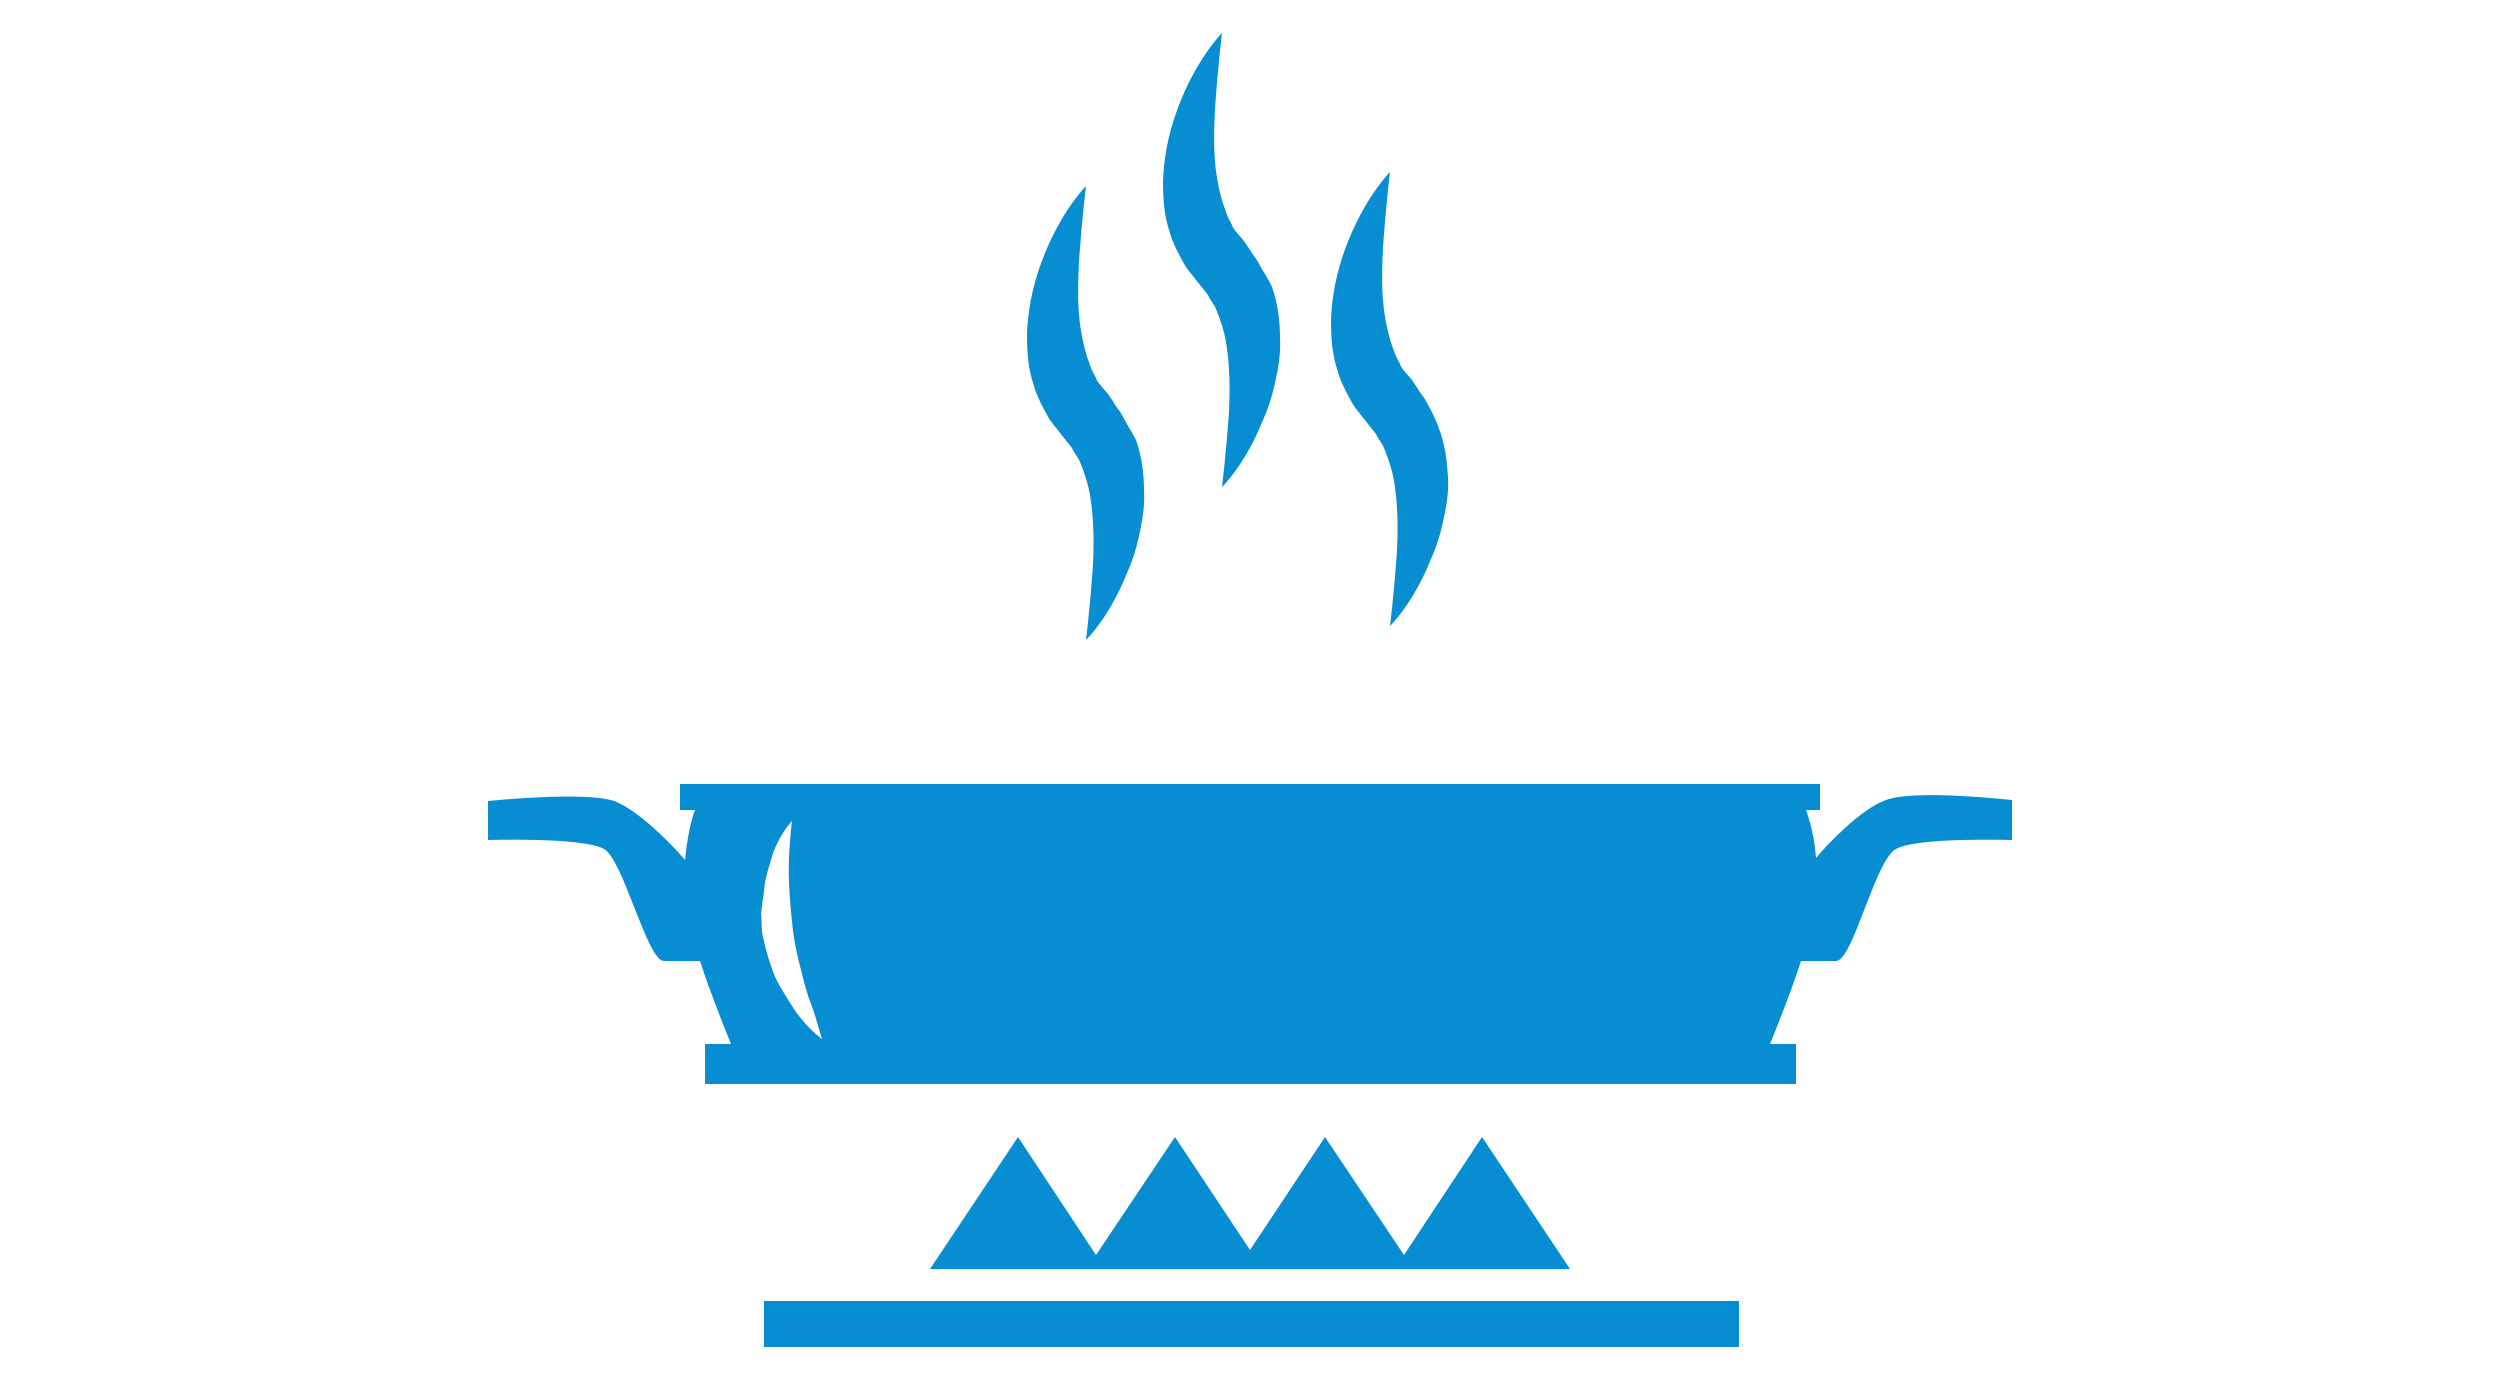 <?xml version="1.0" encoding="utf-8"?>
<!-- Generator: Adobe Illustrator 19.0.1, SVG Export Plug-In . SVG Version: 6.00 Build 0)  -->
<!DOCTYPE svg PUBLIC "-//W3C//DTD SVG 1.1//EN" "http://www.w3.org/Graphics/SVG/1.1/DTD/svg11.dtd">
<svg version="1.1" id="Layer_1" xmlns="http://www.w3.org/2000/svg" xmlns:xlink="http://www.w3.org/1999/xlink" x="0px" y="0px"
	 viewBox="-28 167 250 138" style="enable-background:new -28 167 250 138;" xml:space="preserve">
<style type="text/css">
	.st0{fill:#078DD2;}
</style>
<g>
	<g>
		<rect x="48.4" y="297.1" class="st0" width="97.5" height="4.6"/>
		<polygon class="st0" points="82.6,293.9 95.7,293.9 98.3,293.9 111.4,293.9 113.3,293.9 129,293.9 120.2,280.7 112.4,292.5 
			104.5,280.7 97,292 89.5,280.7 81.6,292.5 73.8,280.7 65,293.9 80.7,293.9 		"/>
	</g>
	<g>
		<path class="st0" d="M84.2,208.5c-0.2-0.4-0.6-0.8-0.8-1.2l-0.4-0.6l-0.2-0.3l-0.1-0.1c0,0,0.1,0.1,0.2,0.2l0,0l-0.1-0.1
			c-0.4-0.5-1.2-1.3-1.2-1.6c-0.2-0.4-0.4-0.7-0.6-1.3c-0.4-1-0.7-2.2-0.9-3.4c-0.4-2.4-0.3-4.9-0.2-7c0.3-4.3,0.7-7.5,0.7-7.5
			s-2.3,2.3-4.1,6.7c-0.9,2.2-1.7,4.9-1.8,8.2c0,1.6,0.1,3.4,0.7,5.1c0.2,0.8,0.7,1.8,1.2,2.7c0.5,1,0.9,1.3,1.4,2l1.2,1.5
			c0.2,0.5,0.6,0.9,0.8,1.4c0.4,1,0.8,2.1,1,3.3c0.4,2.4,0.4,4.8,0.3,7c-0.3,4.3-0.7,7.5-0.7,7.5s2.3-2.2,4.1-6.7
			c0.5-1.1,0.9-2.3,1.2-3.7c0.3-1.4,0.6-2.9,0.5-4.5c0-1.6-0.2-3.4-0.8-5.1C85.2,210.2,84.6,209.3,84.2,208.5z M82.7,206.4
			C82.7,206.4,82.6,206.3,82.7,206.4L82.7,206.4z"/>
		<path class="st0" d="M97.8,193.2c-0.2-0.4-0.6-0.8-0.8-1.2l-0.4-0.6l-0.2-0.3l-0.1-0.1c0,0,0.1,0.1,0.2,0.2l0,0l-0.1-0.1
			c-0.4-0.5-1.2-1.3-1.2-1.6c-0.2-0.4-0.4-0.7-0.6-1.3c-0.4-1-0.7-2.2-0.9-3.4c-0.4-2.4-0.3-4.9-0.2-7c0.3-4.3,0.7-7.5,0.7-7.5
			s-2.3,2.3-4.1,6.7c-0.9,2.2-1.7,4.9-1.8,8.2c0,1.6,0.1,3.4,0.7,5.1c0.2,0.8,0.7,1.8,1.2,2.7c0.5,1,0.9,1.3,1.4,2l1.2,1.5
			c0.2,0.5,0.6,0.9,0.8,1.4c0.4,1,0.8,2.1,1,3.3c0.4,2.4,0.4,4.8,0.3,7c-0.3,4.3-0.7,7.5-0.7,7.5s2.3-2.2,4.1-6.7
			c0.5-1.1,0.9-2.3,1.2-3.7c0.3-1.4,0.6-2.9,0.5-4.5c0-1.6-0.2-3.4-0.8-5.1C98.8,194.8,98.2,194,97.8,193.2z M96.3,191.1
			C96.3,191.1,96.2,191,96.3,191.1L96.3,191.1z"/>
		<path class="st0" d="M115.8,209.6c-0.3-0.9-0.8-1.7-1.2-2.5c-0.2-0.4-0.6-0.8-0.8-1.2l-0.4-0.6l-0.2-0.3l-0.1-0.1
			c0,0,0.1,0.1,0.2,0.2l0,0l-0.1-0.1c-0.4-0.5-1.2-1.3-1.2-1.6c-0.2-0.4-0.4-0.7-0.6-1.3c-0.4-1-0.7-2.2-0.9-3.4
			c-0.4-2.4-0.3-4.9-0.2-7c0.3-4.3,0.7-7.5,0.7-7.5s-2.3,2.3-4.1,6.7c-0.9,2.2-1.7,4.9-1.8,8.2c0,1.6,0.1,3.4,0.7,5.1
			c0.2,0.8,0.7,1.8,1.2,2.7c0.5,1,0.9,1.3,1.4,2l1.2,1.5c0.2,0.5,0.6,0.9,0.8,1.4c0.4,1,0.8,2.1,1,3.3c0.4,2.4,0.4,4.8,0.3,7
			c-0.3,4.3-0.7,7.5-0.7,7.5s2.3-2.2,4.1-6.7c0.5-1.1,0.9-2.3,1.2-3.7c0.3-1.4,0.6-2.9,0.5-4.5C116.7,213.1,116.5,211.3,115.8,209.6
			z M113.1,205C113.1,205,113,204.9,113.1,205L113.1,205z"/>
	</g>
	<path class="st0" d="M160.6,247c-2.6,0.9-6.2,4.8-7,5.8l-0.1-1c-0.2-1.6-0.6-3-0.9-3.8h1.4v-2.6H40v2.6h1.5c-0.4,1-0.8,2.9-1,5
		c-0.1-0.2-4.3-4.9-7.1-5.9c-2.9-1-12.6,0-12.6,0v3.9c0,0,9.5-0.3,11.6,0.9c2,1.2,4.3,11.2,6,11.2c0.8,0,2.2,0,3.6,0
		c1.1,3.4,2.5,6.8,3.1,8.3h-2.6v4h2.8h103.4h2.9v-4H149c0.6-1.5,2-4.9,3.1-8.3c1.3,0,2.7,0,3.5,0c1.7,0,3.9-10.1,6-11.2
		c2-1.2,11.6-0.9,11.6-0.9v-4C173.1,247,163.5,245.9,160.6,247z M48.4,256.1c0.1-1.4,0.6-2.7,0.9-3.8c0.8-2.1,1.9-3.2,1.9-3.2
		s-0.2,1.5-0.3,3.6c-0.1,2.1,0.1,4.8,0.4,7.4c0.2,1.5,0.5,2.8,0.8,3.9c0.3,1.2,0.6,2.4,1,3.4s0.6,1.9,0.8,2.5c0.2,0.6,0.3,1,0.3,1
		s-1.3-0.9-2.6-2.7c-0.6-0.9-1.3-2-2-3.3c-0.6-1.4-1-2.8-1.3-4.2c-0.2-0.8-0.1-1.6-0.2-2.3C48.2,257.5,48.3,256.8,48.4,256.1z"/>
</g>
</svg>
